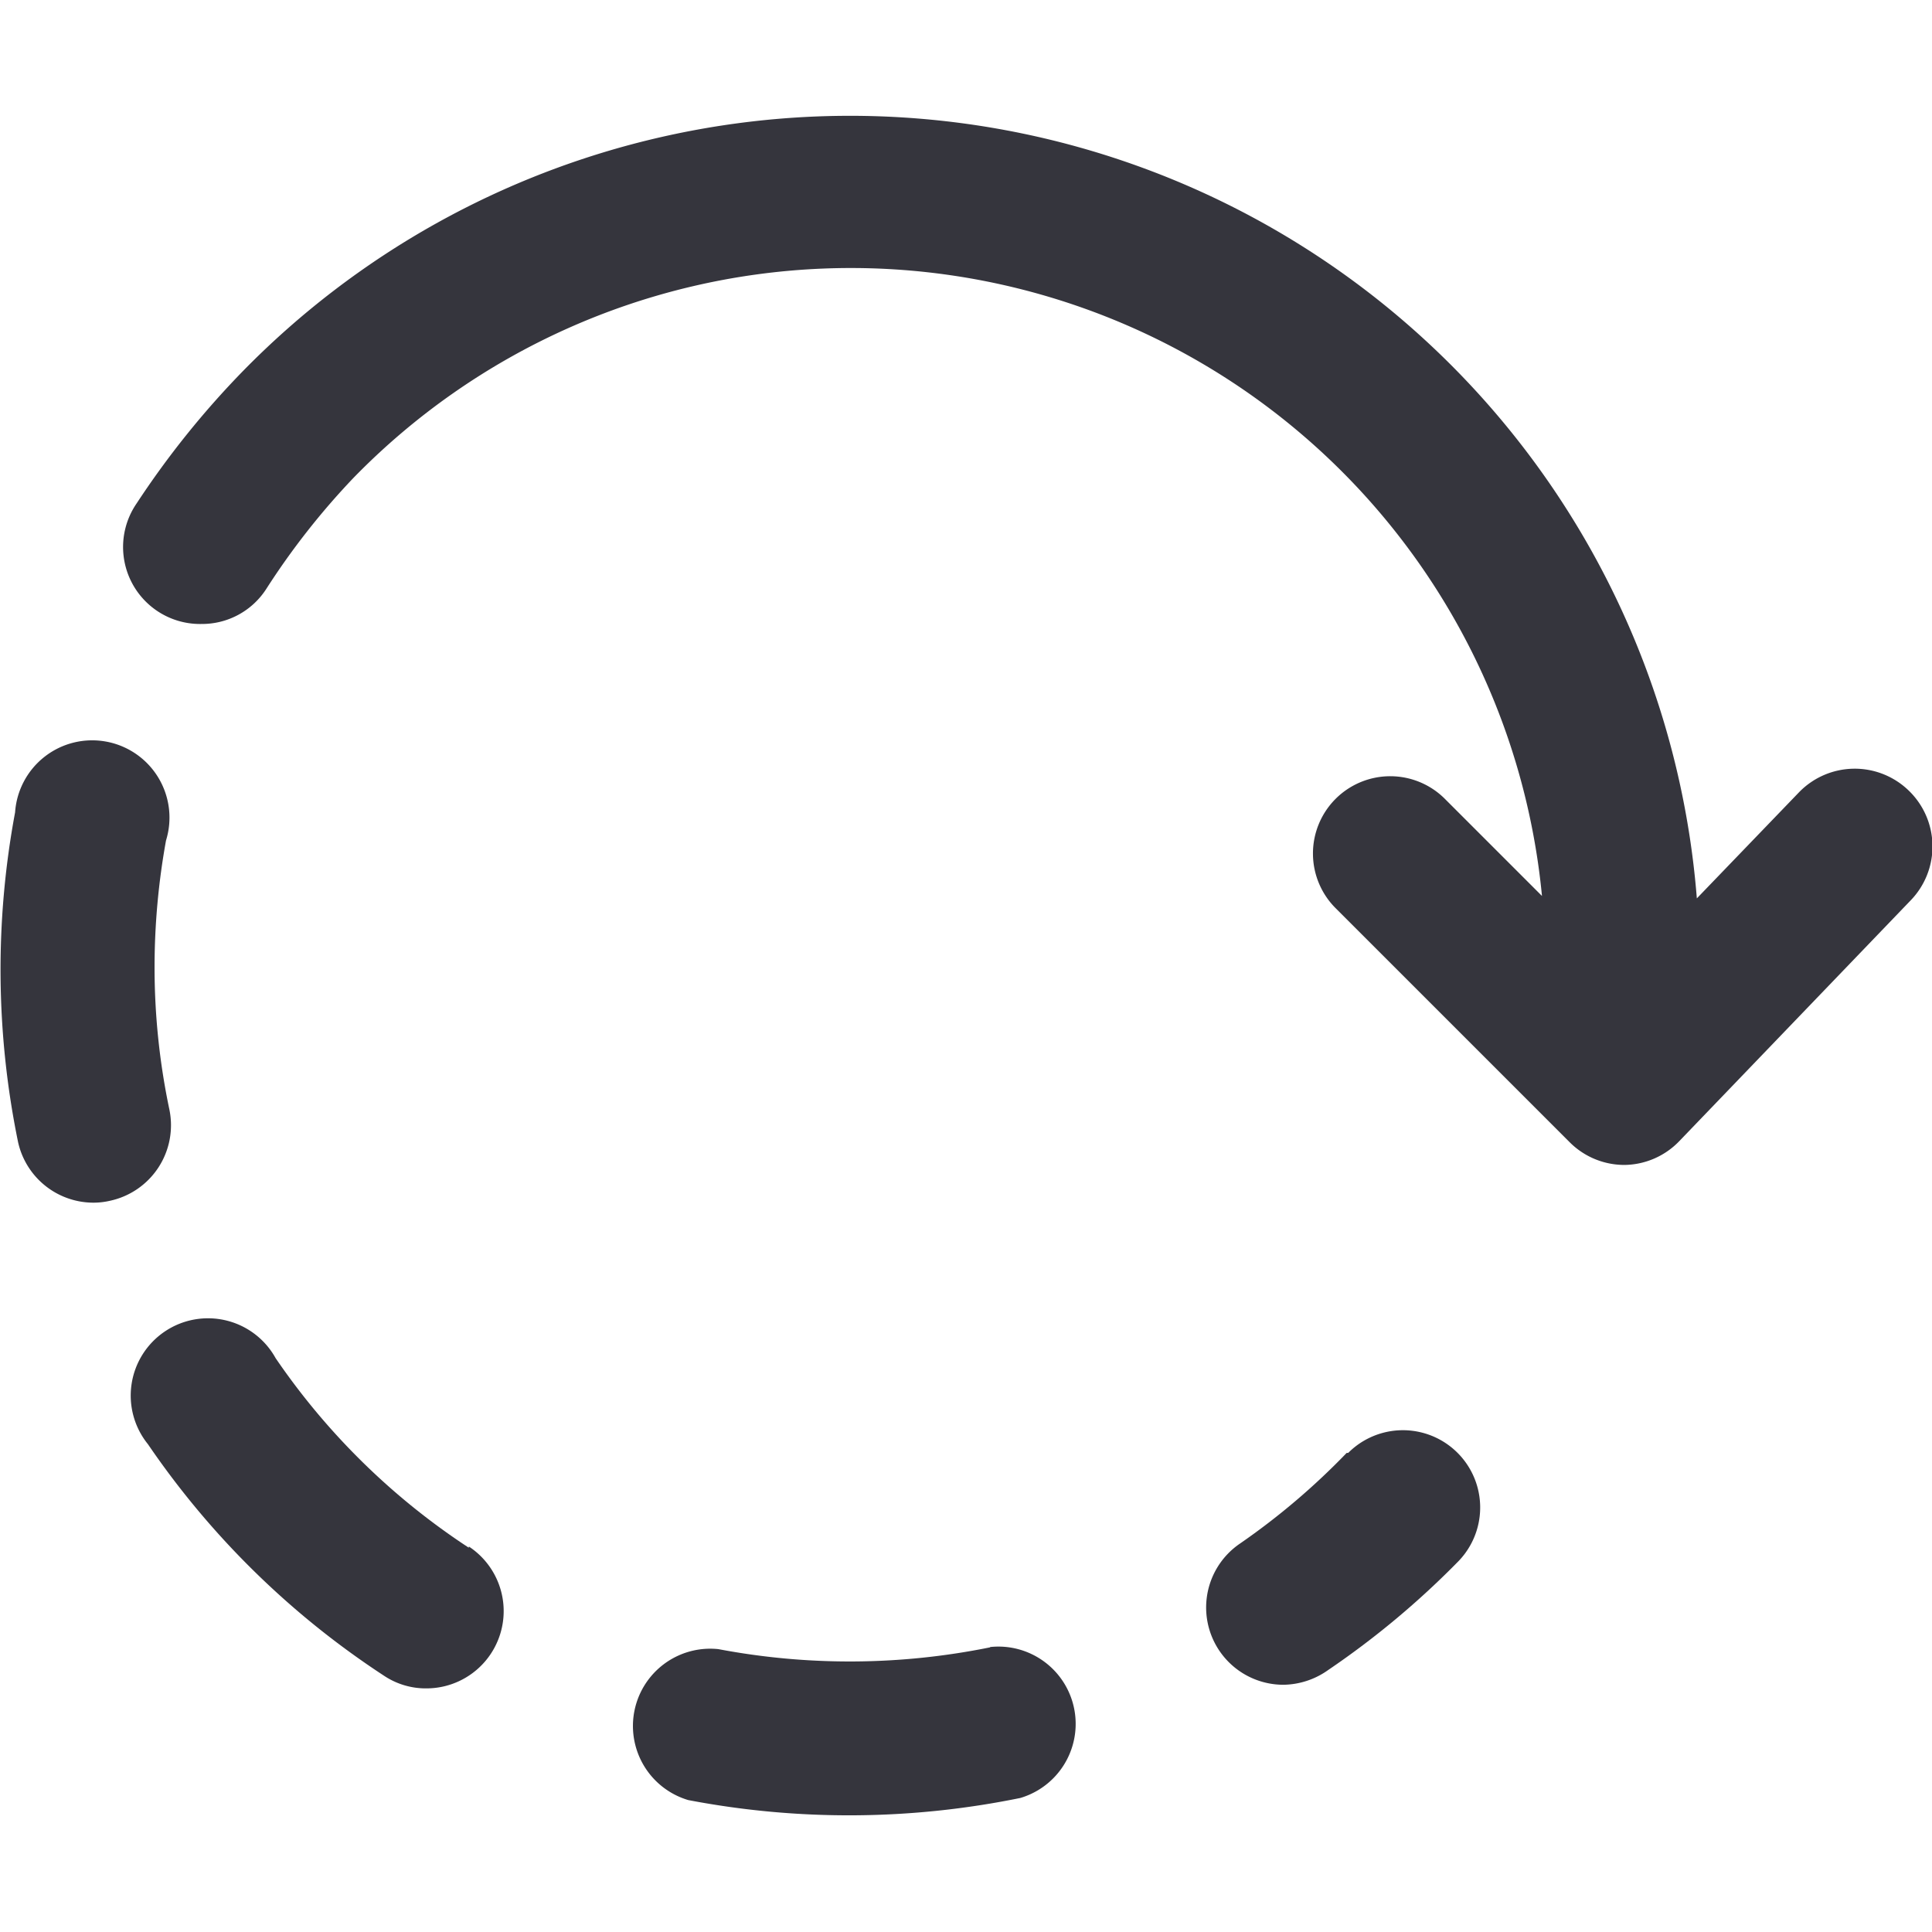 <svg  width="24" height="24" xmlns="http://www.w3.org/2000/svg" viewBox="0 0 64 56.32"><defs><style>.cls-1{fill:#35353d;}</style></defs><title>Asset 35</title><g id="Layer_2"><g id="Layer_1-2"><path class="cls-1" d="M63.22,22.34a2.57,2.57,0,0,0-3.62.06l-3.39,3.52A28.14,28.14,0,0,0,8.05,8.45h0a29.36,29.36,0,0,0-3.52,4.38,2.55,2.55,0,0,0,2.15,4,2.53,2.53,0,0,0,2.14-1.16A24.49,24.49,0,0,1,11.7,12h0A23,23,0,0,1,51.08,25.84l-3.19-3.19a2.56,2.56,0,1,0-3.62,3.62L52,34a2.56,2.56,0,0,0,1.81.75h0a2.56,2.56,0,0,0,1.82-.79L63.28,26A2.57,2.57,0,0,0,63.22,22.34Z"/><path class="cls-1" d="M15.53,47.43a23,23,0,0,1-6.4-6.28A2.56,2.56,0,1,0,4.9,44a28,28,0,0,0,7.82,7.67,2.49,2.49,0,0,0,1.4.42,2.56,2.56,0,0,0,1.41-4.7Z"/><path class="cls-1" d="M5.61,32.91a22.86,22.86,0,0,1-.49-4.75A23.54,23.54,0,0,1,5.5,24a2.56,2.56,0,1,0-5-.93A28.39,28.39,0,0,0,.6,34a2.56,2.56,0,0,0,2.5,2,2.39,2.39,0,0,0,.53-.06A2.56,2.56,0,0,0,5.61,32.91Z"/><path class="cls-1" d="M32.8,50.73a23.34,23.34,0,0,1-9,.06,2.56,2.56,0,0,0-1,5,28.31,28.31,0,0,0,11-.07,2.56,2.56,0,0,0-1-5Z"/><path class="cls-1" d="M44.61,44.29a23.21,23.21,0,0,1-3.53,3,2.56,2.56,0,0,0,1.44,4.68A2.61,2.61,0,0,0,44,51.48a28.23,28.23,0,0,0,4.32-3.61,2.56,2.56,0,0,0-3.66-3.58Z"/></g></g></svg>